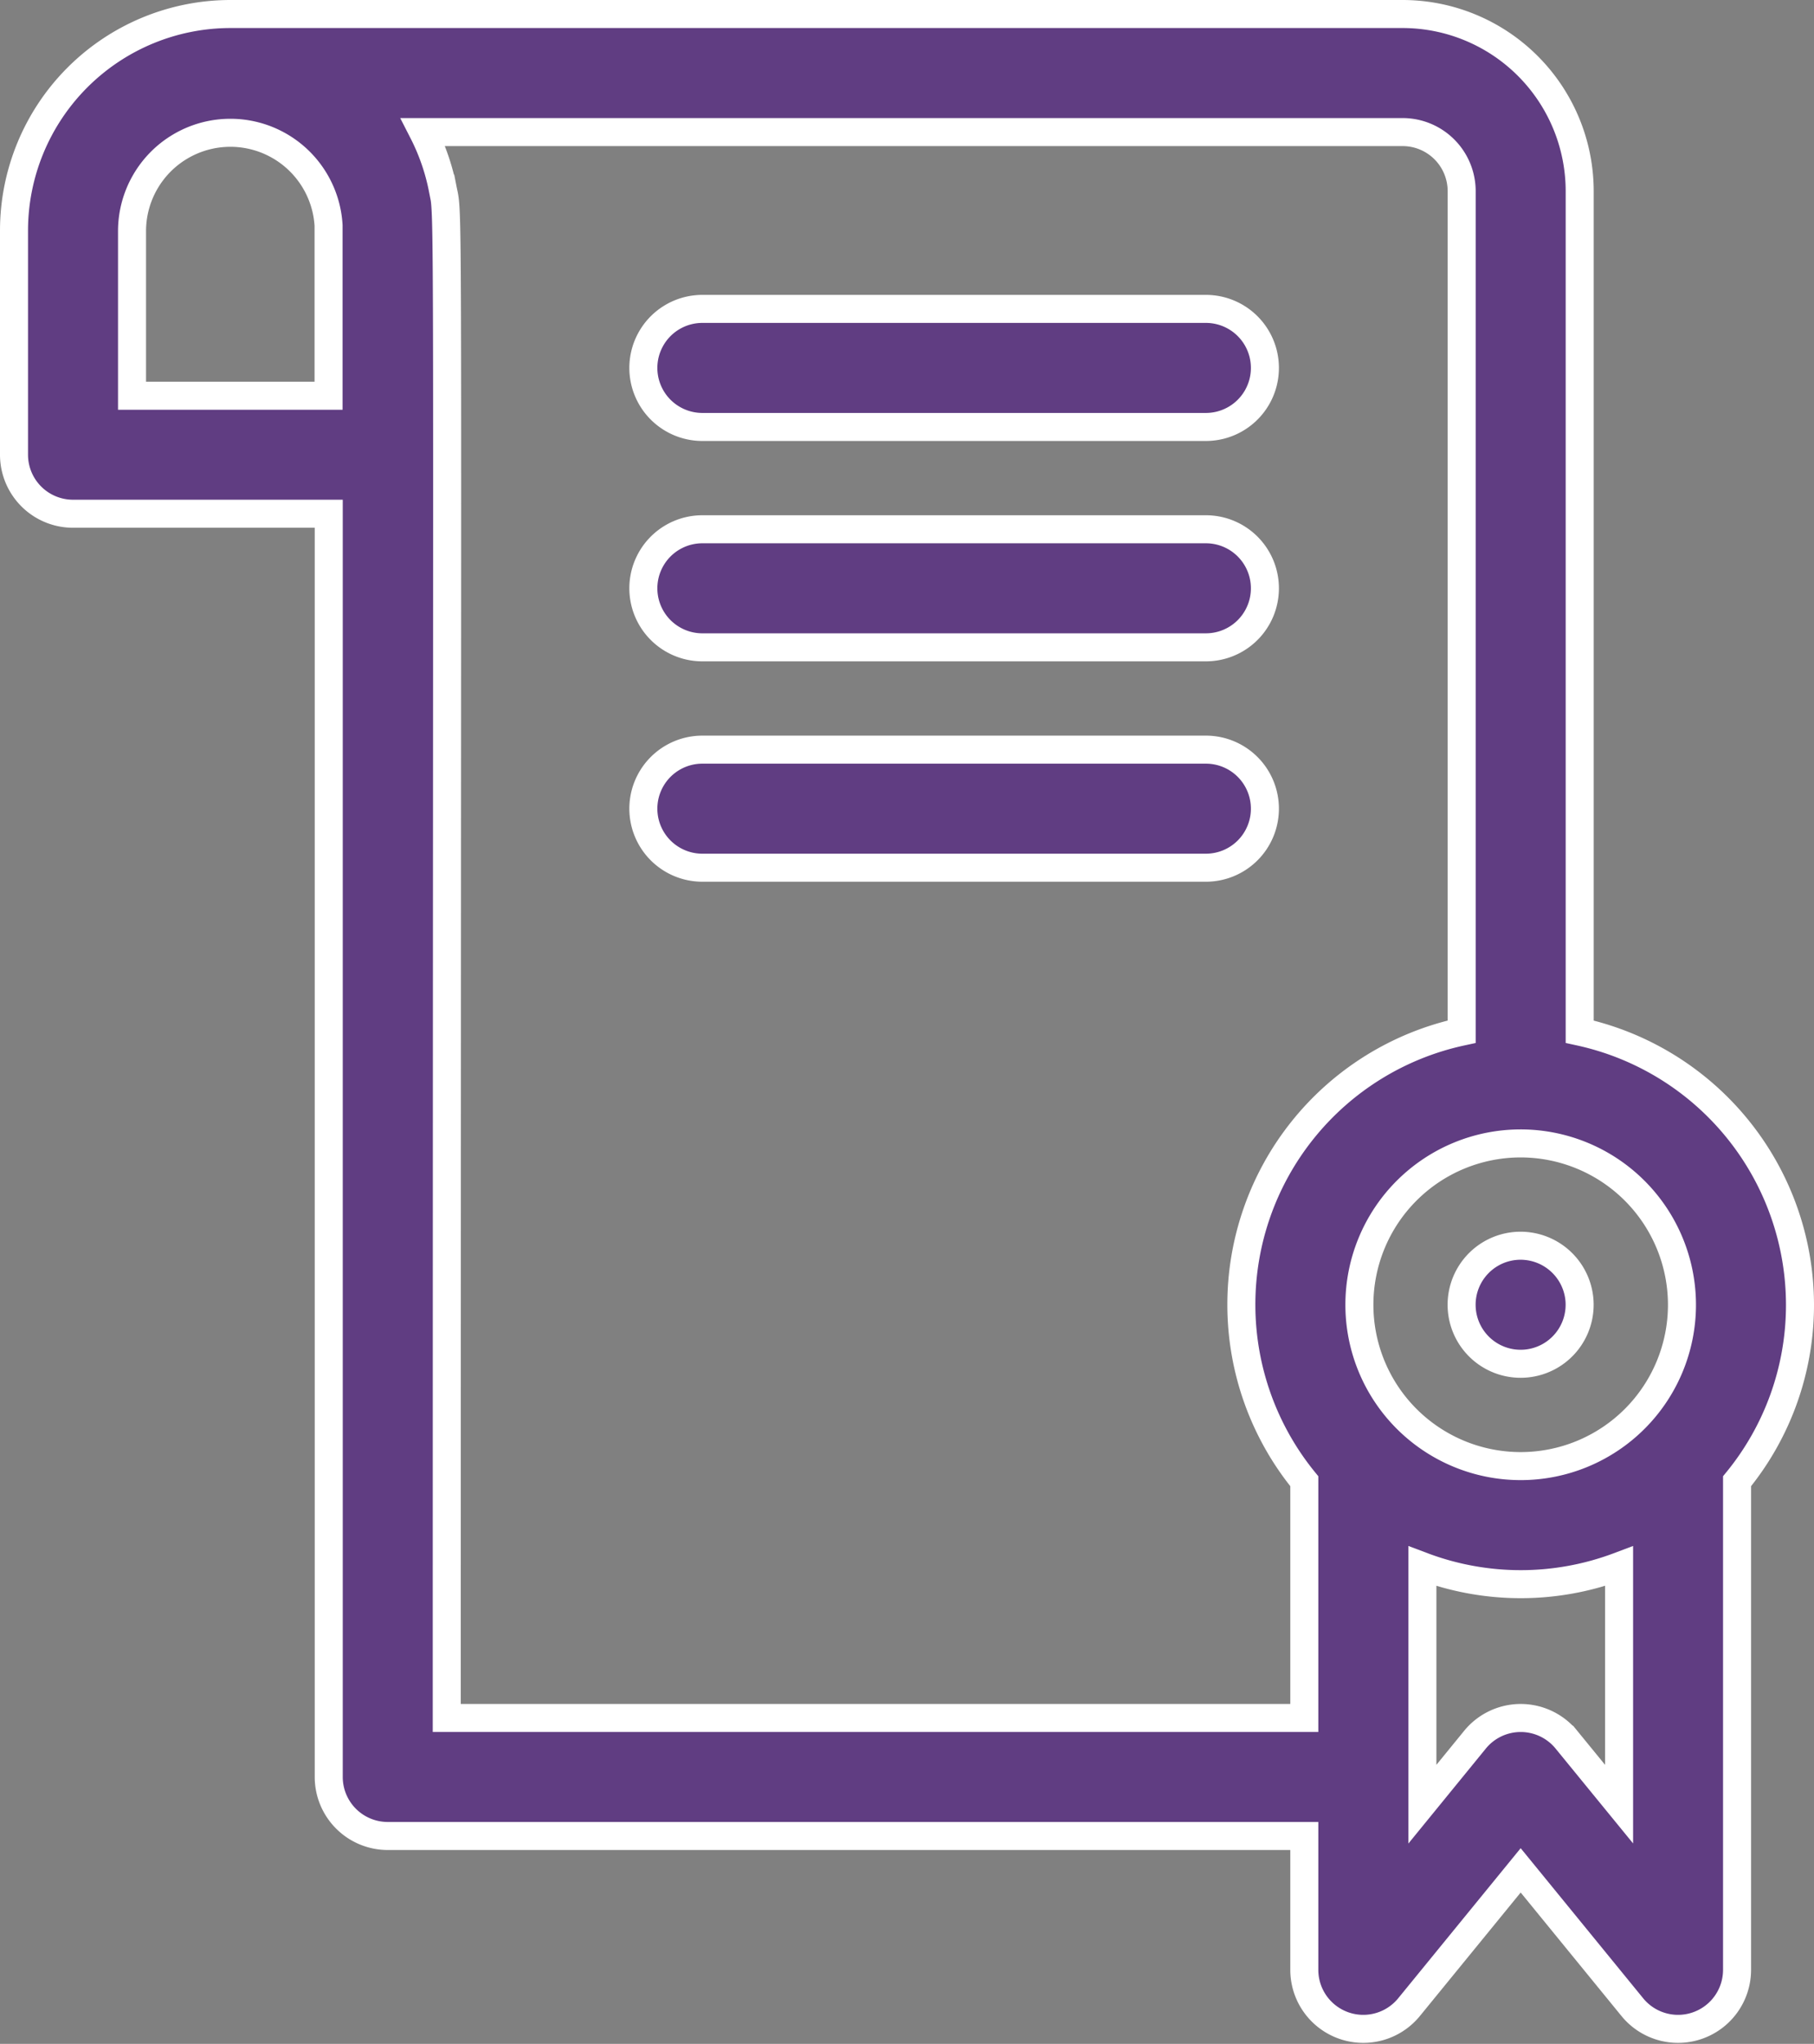 <svg xmlns="http://www.w3.org/2000/svg" width="32.369" height="36.458" viewBox="0 0 32.369 36.458"><rect x="0" y="0" width="32.369" height="36.458" fill="#808080" stroke="none"/><defs><style>.a{fill:#603d82;stroke:#fff;stroke-width:0.5px;}</style></defs><g transform="translate(-1032.145 -1014.536)"><path class="a" d="M60.869,23.024a4.992,4.992,0,0,0-3.931-4.871V3.159A3.162,3.162,0,0,0,53.779,0H32.861A3.865,3.865,0,0,0,29,3.861v4a1.053,1.053,0,0,0,1.053,1.053h4.563V31.448A1.053,1.053,0,0,0,35.669,32.5H52.024v2.387a1.053,1.053,0,0,0,1.869.666l1.992-2.44,1.992,2.44a1.053,1.053,0,0,0,1.869-.666V26.172A4.96,4.96,0,0,0,60.869,23.024Zm-2.106,0a2.878,2.878,0,1,1-2.878-2.878A2.881,2.881,0,0,1,58.763,23.024ZM31.106,6.809V3.861a1.755,1.755,0,0,1,3.507-.089c0,.066,0-.143,0,3.037Zm5.616,23.586c0-28.169.04-26.7-.073-27.281A3.847,3.847,0,0,0,36.3,2.106H53.779a1.054,1.054,0,0,1,1.053,1.053V18.153a4.98,4.98,0,0,0-2.808,8.019v4.223Zm19.979.387a1.053,1.053,0,0,0-1.631,0l-.939,1.151V27.688a4.971,4.971,0,0,0,3.51,0v4.244Z" transform="translate(1003.395 1014.786)"/><path class="a" d="M397.943,313.008a1.053,1.053,0,1,0,1.152.945A1.055,1.055,0,0,0,397.943,313.008Z" transform="translate(661.232 723.754)"/><path class="a" d="M190.053,187.106h8.985a1.053,1.053,0,1,0,0-2.106h-8.985a1.053,1.053,0,0,0,0,2.106Z" transform="translate(854.625 835.046)"/><path class="a" d="M200.091,242.053A1.053,1.053,0,0,0,199.038,241h-8.985a1.053,1.053,0,1,0,0,2.106h8.985A1.053,1.053,0,0,0,200.091,242.053Z" transform="translate(854.625 782.977)"/><path class="a" d="M200.091,242.053A1.053,1.053,0,0,0,199.038,241h-8.985a1.053,1.053,0,1,0,0,2.106h8.985A1.053,1.053,0,0,0,200.091,242.053Z" transform="translate(854.625 786.908)"/></g></svg>
